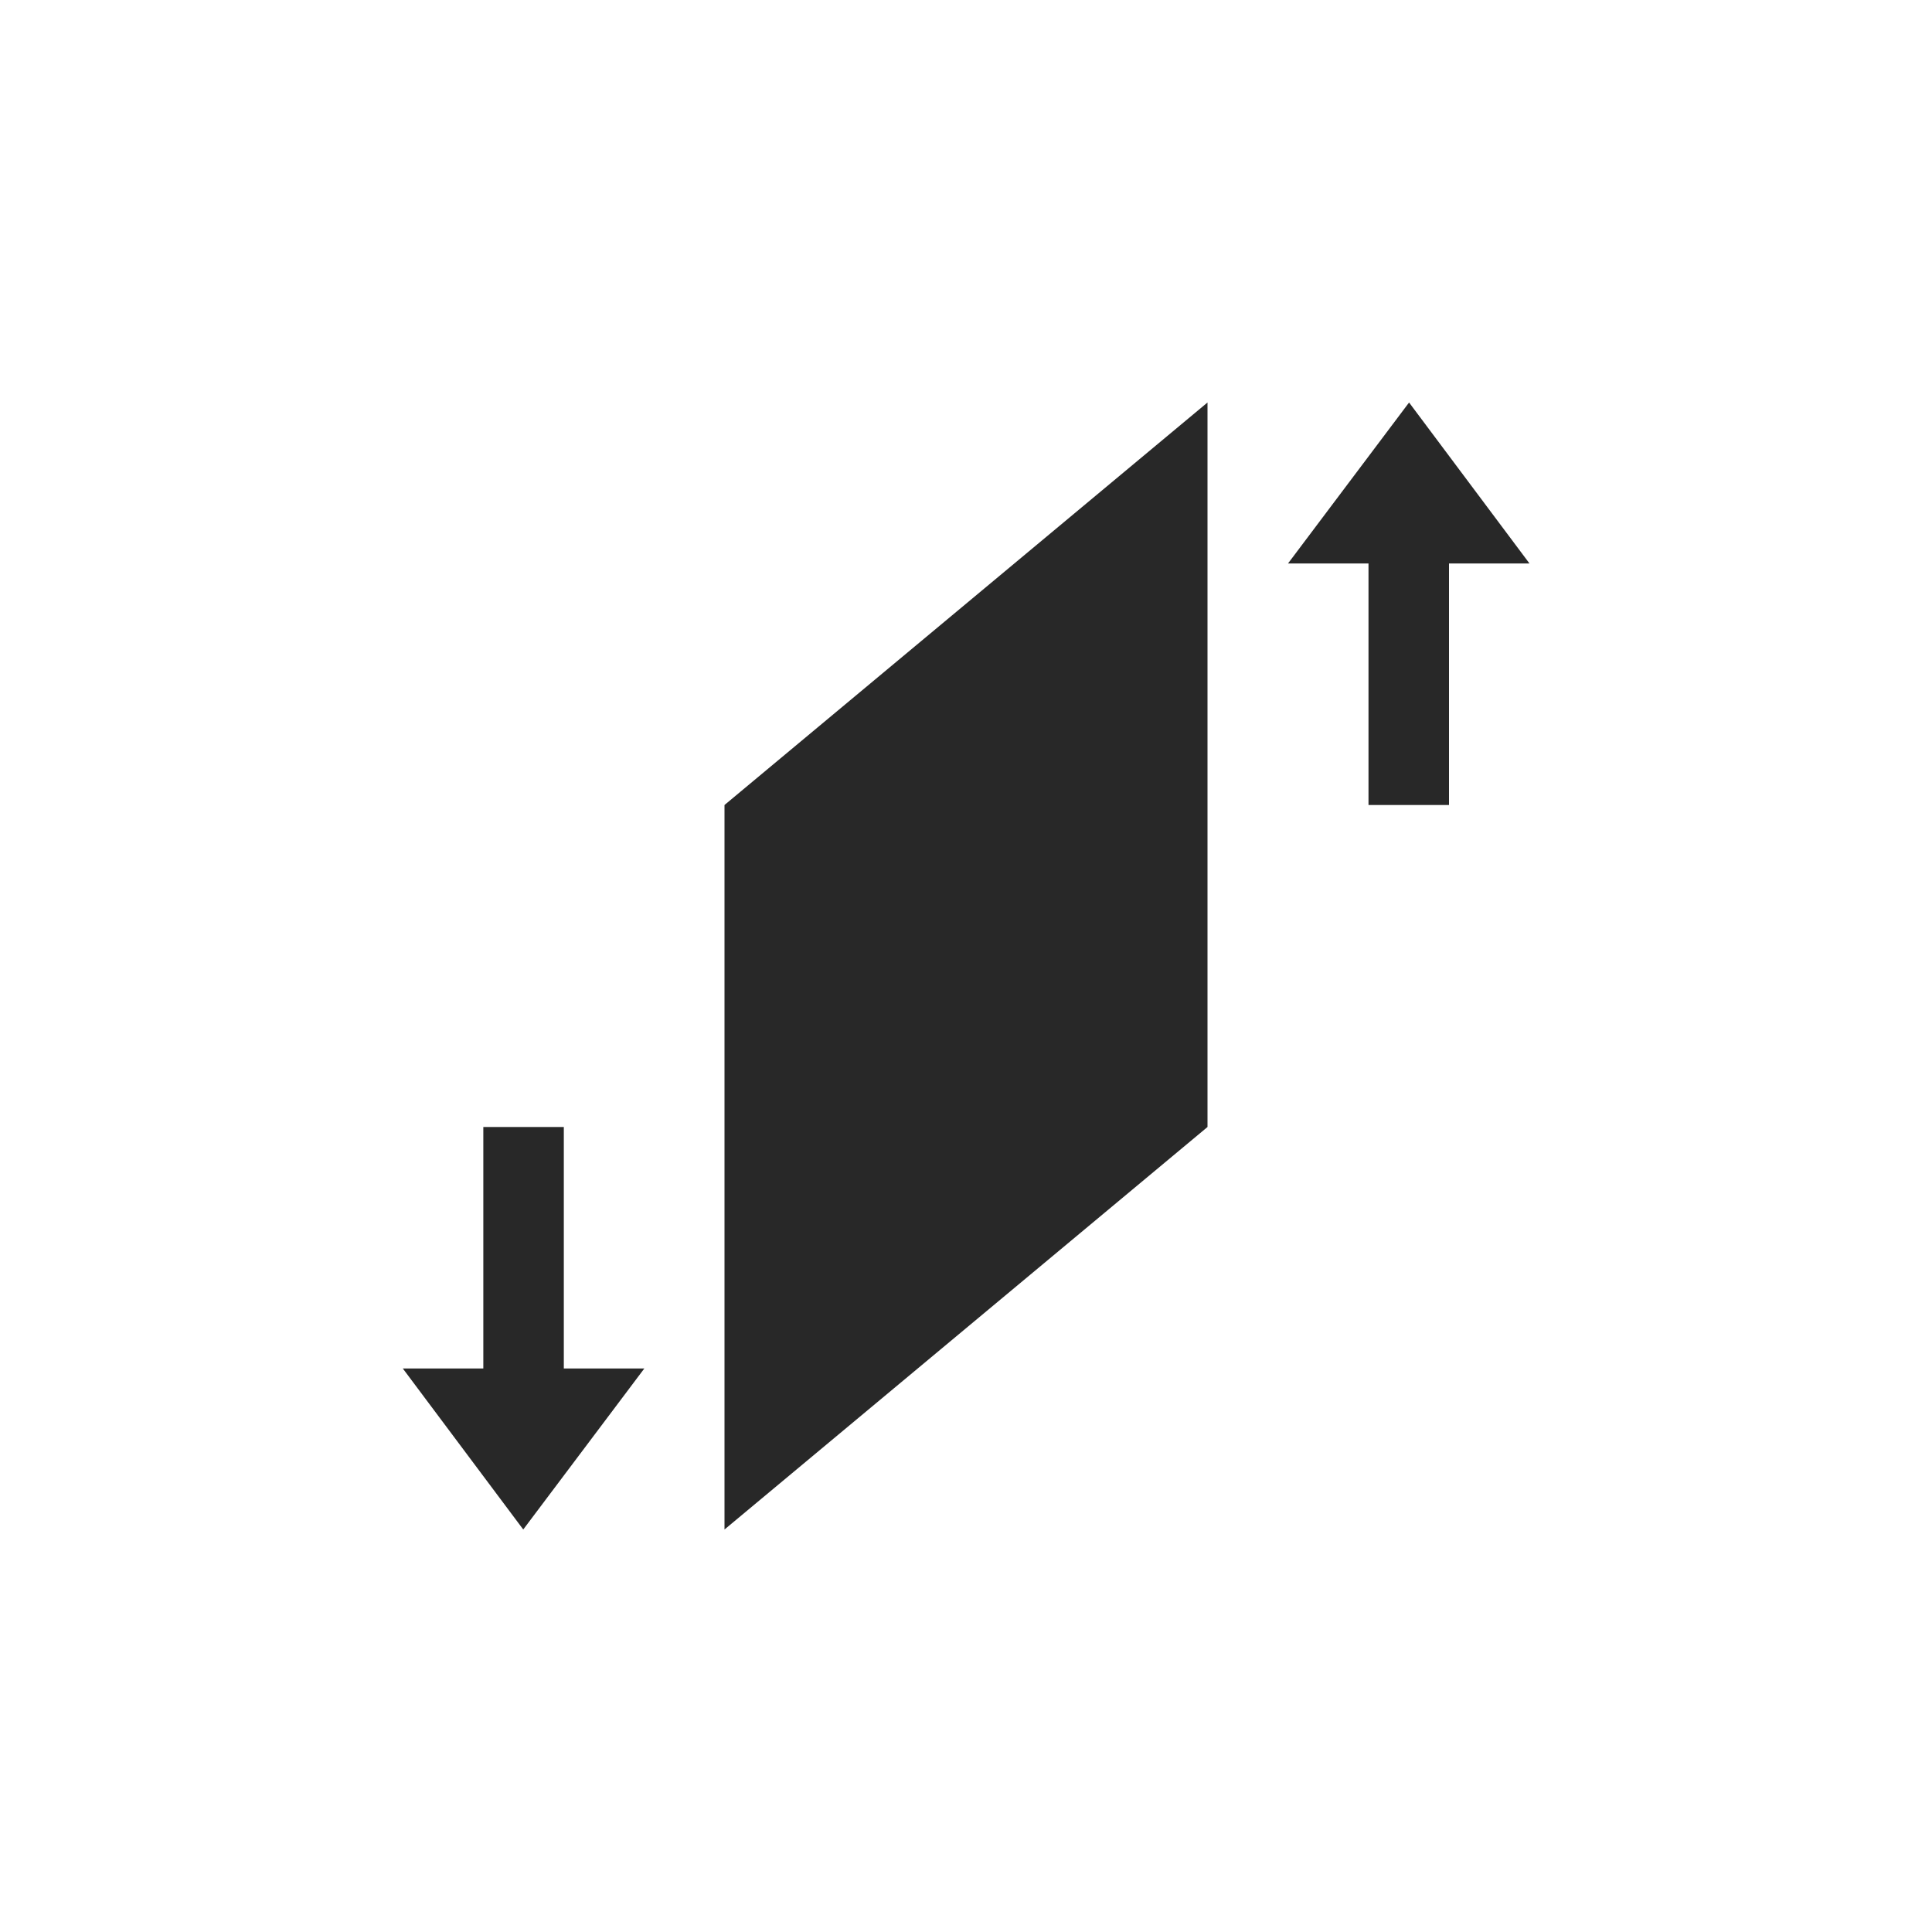 <svg width="24" height="24" version="1.1" xmlns="http://www.w3.org/2000/svg">
  <defs>
    <style id="current-color-scheme" type="text/css">.ColorScheme-Text { color:#282828; } .ColorScheme-Highlight { color:#458588; }</style>
  </defs>
  <path class="ColorScheme-Text" d="m15 5-6 5v9l6-5zm2.504 0-1.504 2h1v3h1v-3h1zm-11.5 9v3h-1l1.496 2 1.504-2h-1v-3z" fill="currentColor"/>
</svg>

